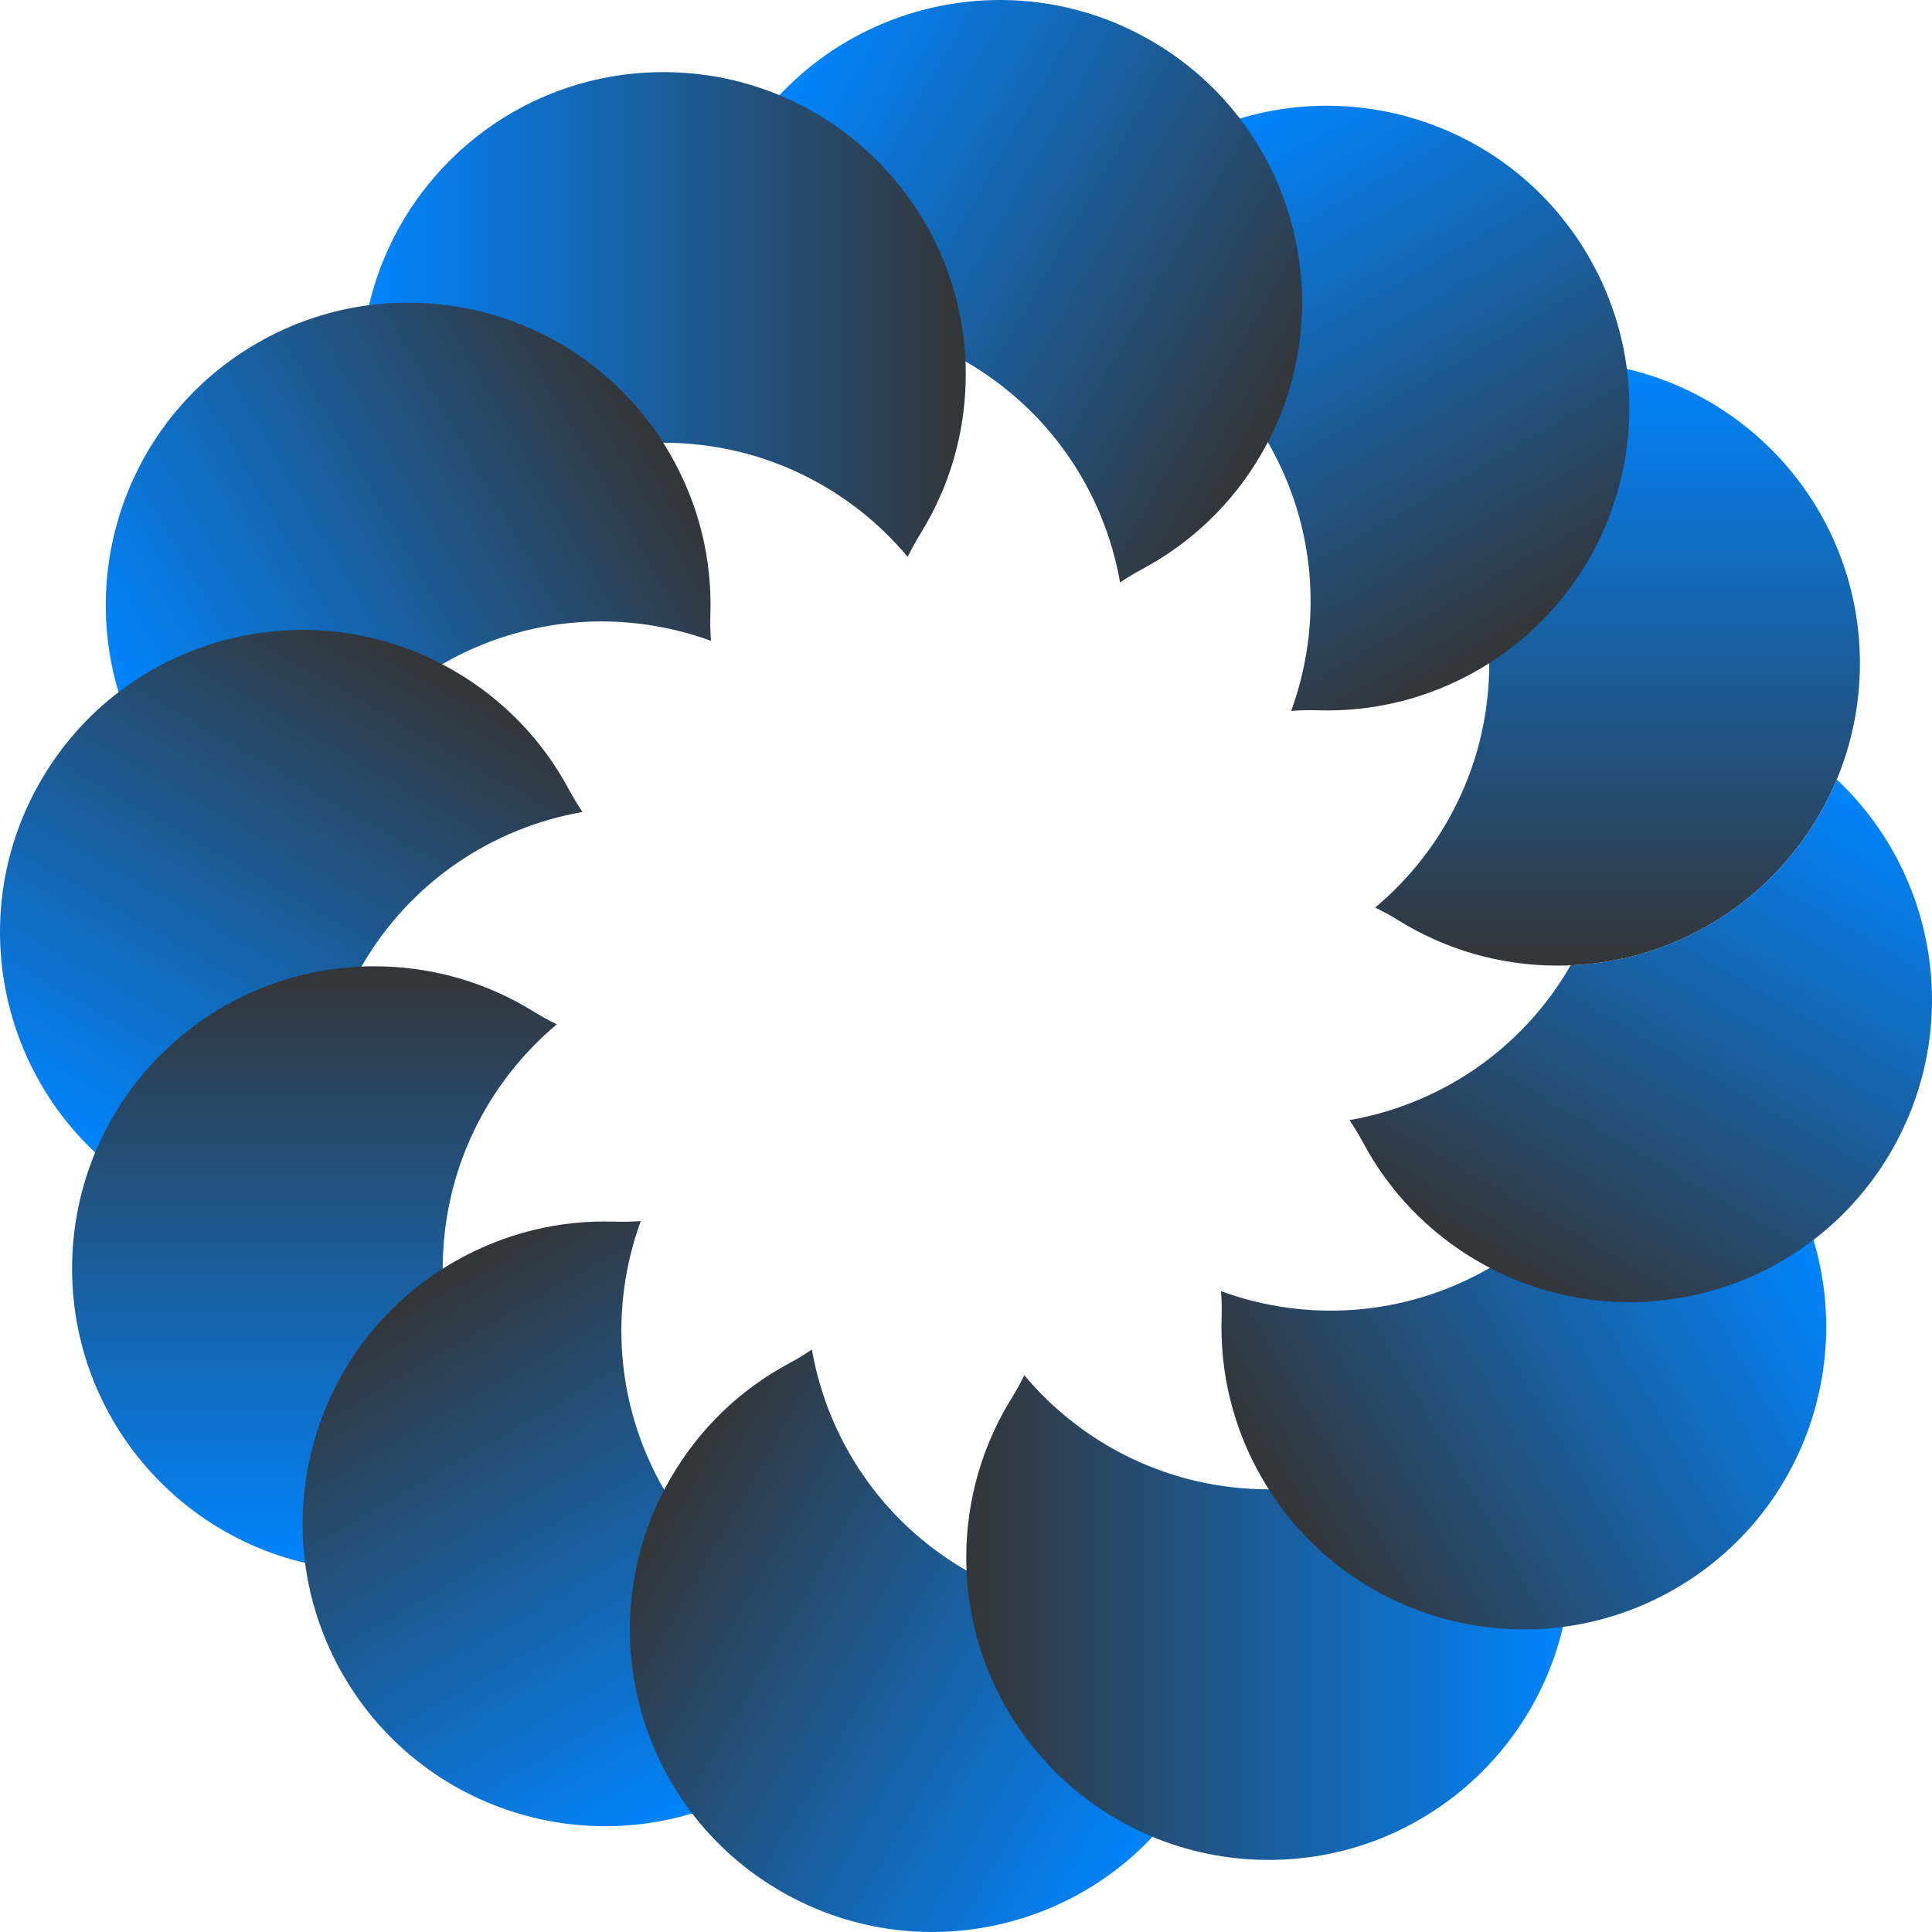 <svg width="45" height="45" viewBox="0 0 45 45" fill="none" xmlns="http://www.w3.org/2000/svg">
<path d="M32.03 21.139C33.655 19.778 34.688 17.734 34.688 15.449C34.688 13.164 33.655 11.12 32.03 9.759C32.216 9.669 32.395 9.571 32.566 9.465C33.644 8.794 34.916 8.407 36.279 8.407C40.168 8.407 43.321 11.56 43.321 15.449C43.321 19.338 40.168 22.491 36.279 22.491C34.916 22.491 33.644 22.104 32.566 21.433C32.395 21.327 32.216 21.229 32.03 21.139Z" fill="url(#paint0_linear_5_34)"/>
<path d="M30.074 16.558C30.801 14.567 30.674 12.28 29.531 10.3C28.388 8.321 26.471 7.068 24.384 6.702C24.5 6.531 24.606 6.356 24.701 6.179C25.299 5.06 26.207 4.088 27.388 3.407C30.756 1.463 35.063 2.617 37.007 5.984C38.952 9.352 37.798 13.659 34.429 15.604C33.249 16.285 31.954 16.586 30.685 16.544C30.485 16.538 30.28 16.543 30.074 16.558Z" fill="url(#paint1_linear_5_34)"/>
<path d="M26.089 13.568C25.723 11.48 24.47 9.563 22.49 8.42C20.511 7.278 18.224 7.15 16.233 7.877C16.248 7.671 16.253 7.467 16.246 7.266C16.205 5.997 16.506 4.702 17.187 3.522C19.132 0.154 23.439 -1 26.807 0.945C30.175 2.889 31.329 7.196 29.384 10.564C28.703 11.744 27.731 12.652 26.612 13.25C26.435 13.345 26.26 13.451 26.089 13.568Z" fill="url(#paint2_linear_5_34)"/>
<path d="M21.142 12.97C19.782 11.345 17.738 10.312 15.452 10.312C13.166 10.312 11.123 11.345 9.762 12.97C9.671 12.784 9.574 12.605 9.467 12.434C8.797 11.356 8.41 10.084 8.41 8.722C8.41 4.833 11.563 1.68 15.452 1.68C19.341 1.68 22.494 4.833 22.494 8.722C22.494 10.084 22.107 11.356 21.437 12.434C21.33 12.605 21.233 12.784 21.142 12.97Z" fill="url(#paint3_linear_5_34)"/>
<path d="M16.56 14.926C14.569 14.2 12.281 14.327 10.302 15.469C8.323 16.612 7.069 18.529 6.703 20.617C6.532 20.5 6.358 20.394 6.181 20.299C5.061 19.701 4.09 18.793 3.408 17.613C1.464 14.245 2.618 9.938 5.986 7.994C9.354 6.049 13.661 7.203 15.605 10.571C16.287 11.751 16.588 13.046 16.546 14.315C16.54 14.516 16.544 14.72 16.56 14.926Z" fill="url(#paint4_linear_5_34)"/>
<path d="M13.568 18.912C11.48 19.278 9.563 20.531 8.421 22.51C7.278 24.489 7.151 26.776 7.878 28.767C7.671 28.752 7.467 28.747 7.266 28.754C5.998 28.795 4.702 28.494 3.522 27.813C0.154 25.869 -1 21.562 0.945 18.194C2.889 14.826 7.196 13.672 10.564 15.617C11.744 16.298 12.652 17.269 13.251 18.389C13.346 18.566 13.452 18.74 13.568 18.912Z" fill="url(#paint5_linear_5_34)"/>
<path d="M12.97 23.858C11.345 25.219 10.312 27.263 10.312 29.548C10.312 31.834 11.345 33.878 12.97 35.239C12.784 35.329 12.604 35.427 12.434 35.533C11.356 36.203 10.084 36.59 8.721 36.59C4.832 36.59 1.679 33.437 1.679 29.548C1.679 25.659 4.832 22.507 8.721 22.507C10.084 22.507 11.356 22.894 12.434 23.564C12.604 23.67 12.784 23.768 12.97 23.858Z" fill="url(#paint6_linear_5_34)"/>
<path d="M14.925 28.441C14.198 30.432 14.325 32.719 15.468 34.698C16.611 36.678 18.528 37.931 20.616 38.297C20.5 38.468 20.393 38.642 20.299 38.82C19.7 39.939 18.792 40.91 17.612 41.592C14.243 43.536 9.937 42.382 7.992 39.014C6.048 35.646 7.202 31.34 10.57 29.395C11.75 28.714 13.045 28.413 14.314 28.454C14.515 28.461 14.719 28.456 14.925 28.441Z" fill="url(#paint7_linear_5_34)"/>
<path d="M18.91 31.433C19.276 33.52 20.53 35.437 22.509 36.58C24.488 37.722 26.776 37.849 28.767 37.123C28.752 37.329 28.747 37.533 28.753 37.734C28.795 39.003 28.494 40.298 27.812 41.478C25.868 44.846 21.561 46 18.193 44.055C14.825 42.111 13.671 37.804 15.616 34.437C16.297 33.256 17.268 32.348 18.388 31.75C18.565 31.655 18.739 31.549 18.91 31.433Z" fill="url(#paint8_linear_5_34)"/>
<path d="M23.857 32.031C25.218 33.656 27.262 34.689 29.548 34.689C31.833 34.689 33.877 33.656 35.238 32.031C35.328 32.217 35.426 32.396 35.532 32.567C36.203 33.645 36.59 34.917 36.59 36.28C36.59 40.169 33.437 43.321 29.548 43.321C25.659 43.321 22.506 40.169 22.506 36.28C22.506 34.917 22.893 33.645 23.563 32.567C23.669 32.396 23.767 32.217 23.857 32.031Z" fill="url(#paint9_linear_5_34)"/>
<path d="M28.44 30.075C30.431 30.802 32.718 30.675 34.698 29.533C36.677 28.39 37.931 26.473 38.297 24.385C38.468 24.501 38.642 24.608 38.819 24.702C39.939 25.301 40.91 26.209 41.592 27.389C43.536 30.757 42.382 35.064 39.014 37.008C35.646 38.953 31.339 37.799 29.395 34.431C28.713 33.251 28.412 31.955 28.454 30.687C28.46 30.486 28.456 30.282 28.44 30.075Z" fill="url(#paint10_linear_5_34)"/>
<path d="M36.584 22.484C36.582 22.487 36.581 22.489 36.579 22.492C35.437 24.471 33.52 25.724 31.432 26.09C31.548 26.262 31.654 26.436 31.749 26.613C32.347 27.733 33.256 28.704 34.436 29.385C37.804 31.33 42.111 30.176 44.055 26.808C45.722 23.92 45.112 20.343 42.782 18.156C41.758 20.613 39.382 22.365 36.584 22.484Z" fill="url(#paint11_linear_5_34)"/>
<defs>
<linearGradient id="paint0_linear_5_34" x1="32.911" y1="8.407" x2="32.911" y2="22.491" gradientUnits="userSpaceOnUse">
<stop stop-color="#0085FF"/>
<stop offset="1" stop-color="#343537"/>
</linearGradient>
<linearGradient id="paint1_linear_5_34" x1="24.471" y1="5.091" x2="31.513" y2="17.287" gradientUnits="userSpaceOnUse">
<stop stop-color="#0085FF"/>
<stop offset="1" stop-color="#343537"/>
</linearGradient>
<linearGradient id="paint2_linear_5_34" x1="15.504" y1="6.438" x2="27.7" y2="13.48" gradientUnits="userSpaceOnUse">
<stop stop-color="#0085FF"/>
<stop offset="1" stop-color="#343537"/>
</linearGradient>
<linearGradient id="paint3_linear_5_34" x1="8.41" y1="12.089" x2="22.494" y2="12.089" gradientUnits="userSpaceOnUse">
<stop stop-color="#0085FF"/>
<stop offset="1" stop-color="#343537"/>
</linearGradient>
<linearGradient id="paint4_linear_5_34" x1="5.092" y1="20.529" x2="17.289" y2="13.487" gradientUnits="userSpaceOnUse">
<stop stop-color="#0085FF"/>
<stop offset="1" stop-color="#343537"/>
</linearGradient>
<linearGradient id="paint5_linear_5_34" x1="6.438" y1="29.497" x2="13.48" y2="17.3" gradientUnits="userSpaceOnUse">
<stop stop-color="#0085FF"/>
<stop offset="1" stop-color="#343537"/>
</linearGradient>
<linearGradient id="paint6_linear_5_34" x1="12.088" y1="36.59" x2="12.088" y2="22.507" gradientUnits="userSpaceOnUse">
<stop stop-color="#0085FF"/>
<stop offset="1" stop-color="#343537"/>
</linearGradient>
<linearGradient id="paint7_linear_5_34" x1="20.528" y1="39.908" x2="13.486" y2="27.711" gradientUnits="userSpaceOnUse">
<stop stop-color="#0085FF"/>
<stop offset="1" stop-color="#343537"/>
</linearGradient>
<linearGradient id="paint8_linear_5_34" x1="29.496" y1="38.562" x2="17.299" y2="31.52" gradientUnits="userSpaceOnUse">
<stop stop-color="#0085FF"/>
<stop offset="1" stop-color="#343537"/>
</linearGradient>
<linearGradient id="paint9_linear_5_34" x1="36.59" y1="32.912" x2="22.506" y2="32.912" gradientUnits="userSpaceOnUse">
<stop stop-color="#0085FF"/>
<stop offset="1" stop-color="#343537"/>
</linearGradient>
<linearGradient id="paint10_linear_5_34" x1="39.908" y1="24.473" x2="27.711" y2="31.515" gradientUnits="userSpaceOnUse">
<stop stop-color="#0085FF"/>
<stop offset="1" stop-color="#343537"/>
</linearGradient>
<linearGradient id="paint11_linear_5_34" x1="38.562" y1="15.505" x2="31.52" y2="27.702" gradientUnits="userSpaceOnUse">
<stop stop-color="#0085FF"/>
<stop offset="1" stop-color="#343537"/>
</linearGradient>
</defs>
</svg>
